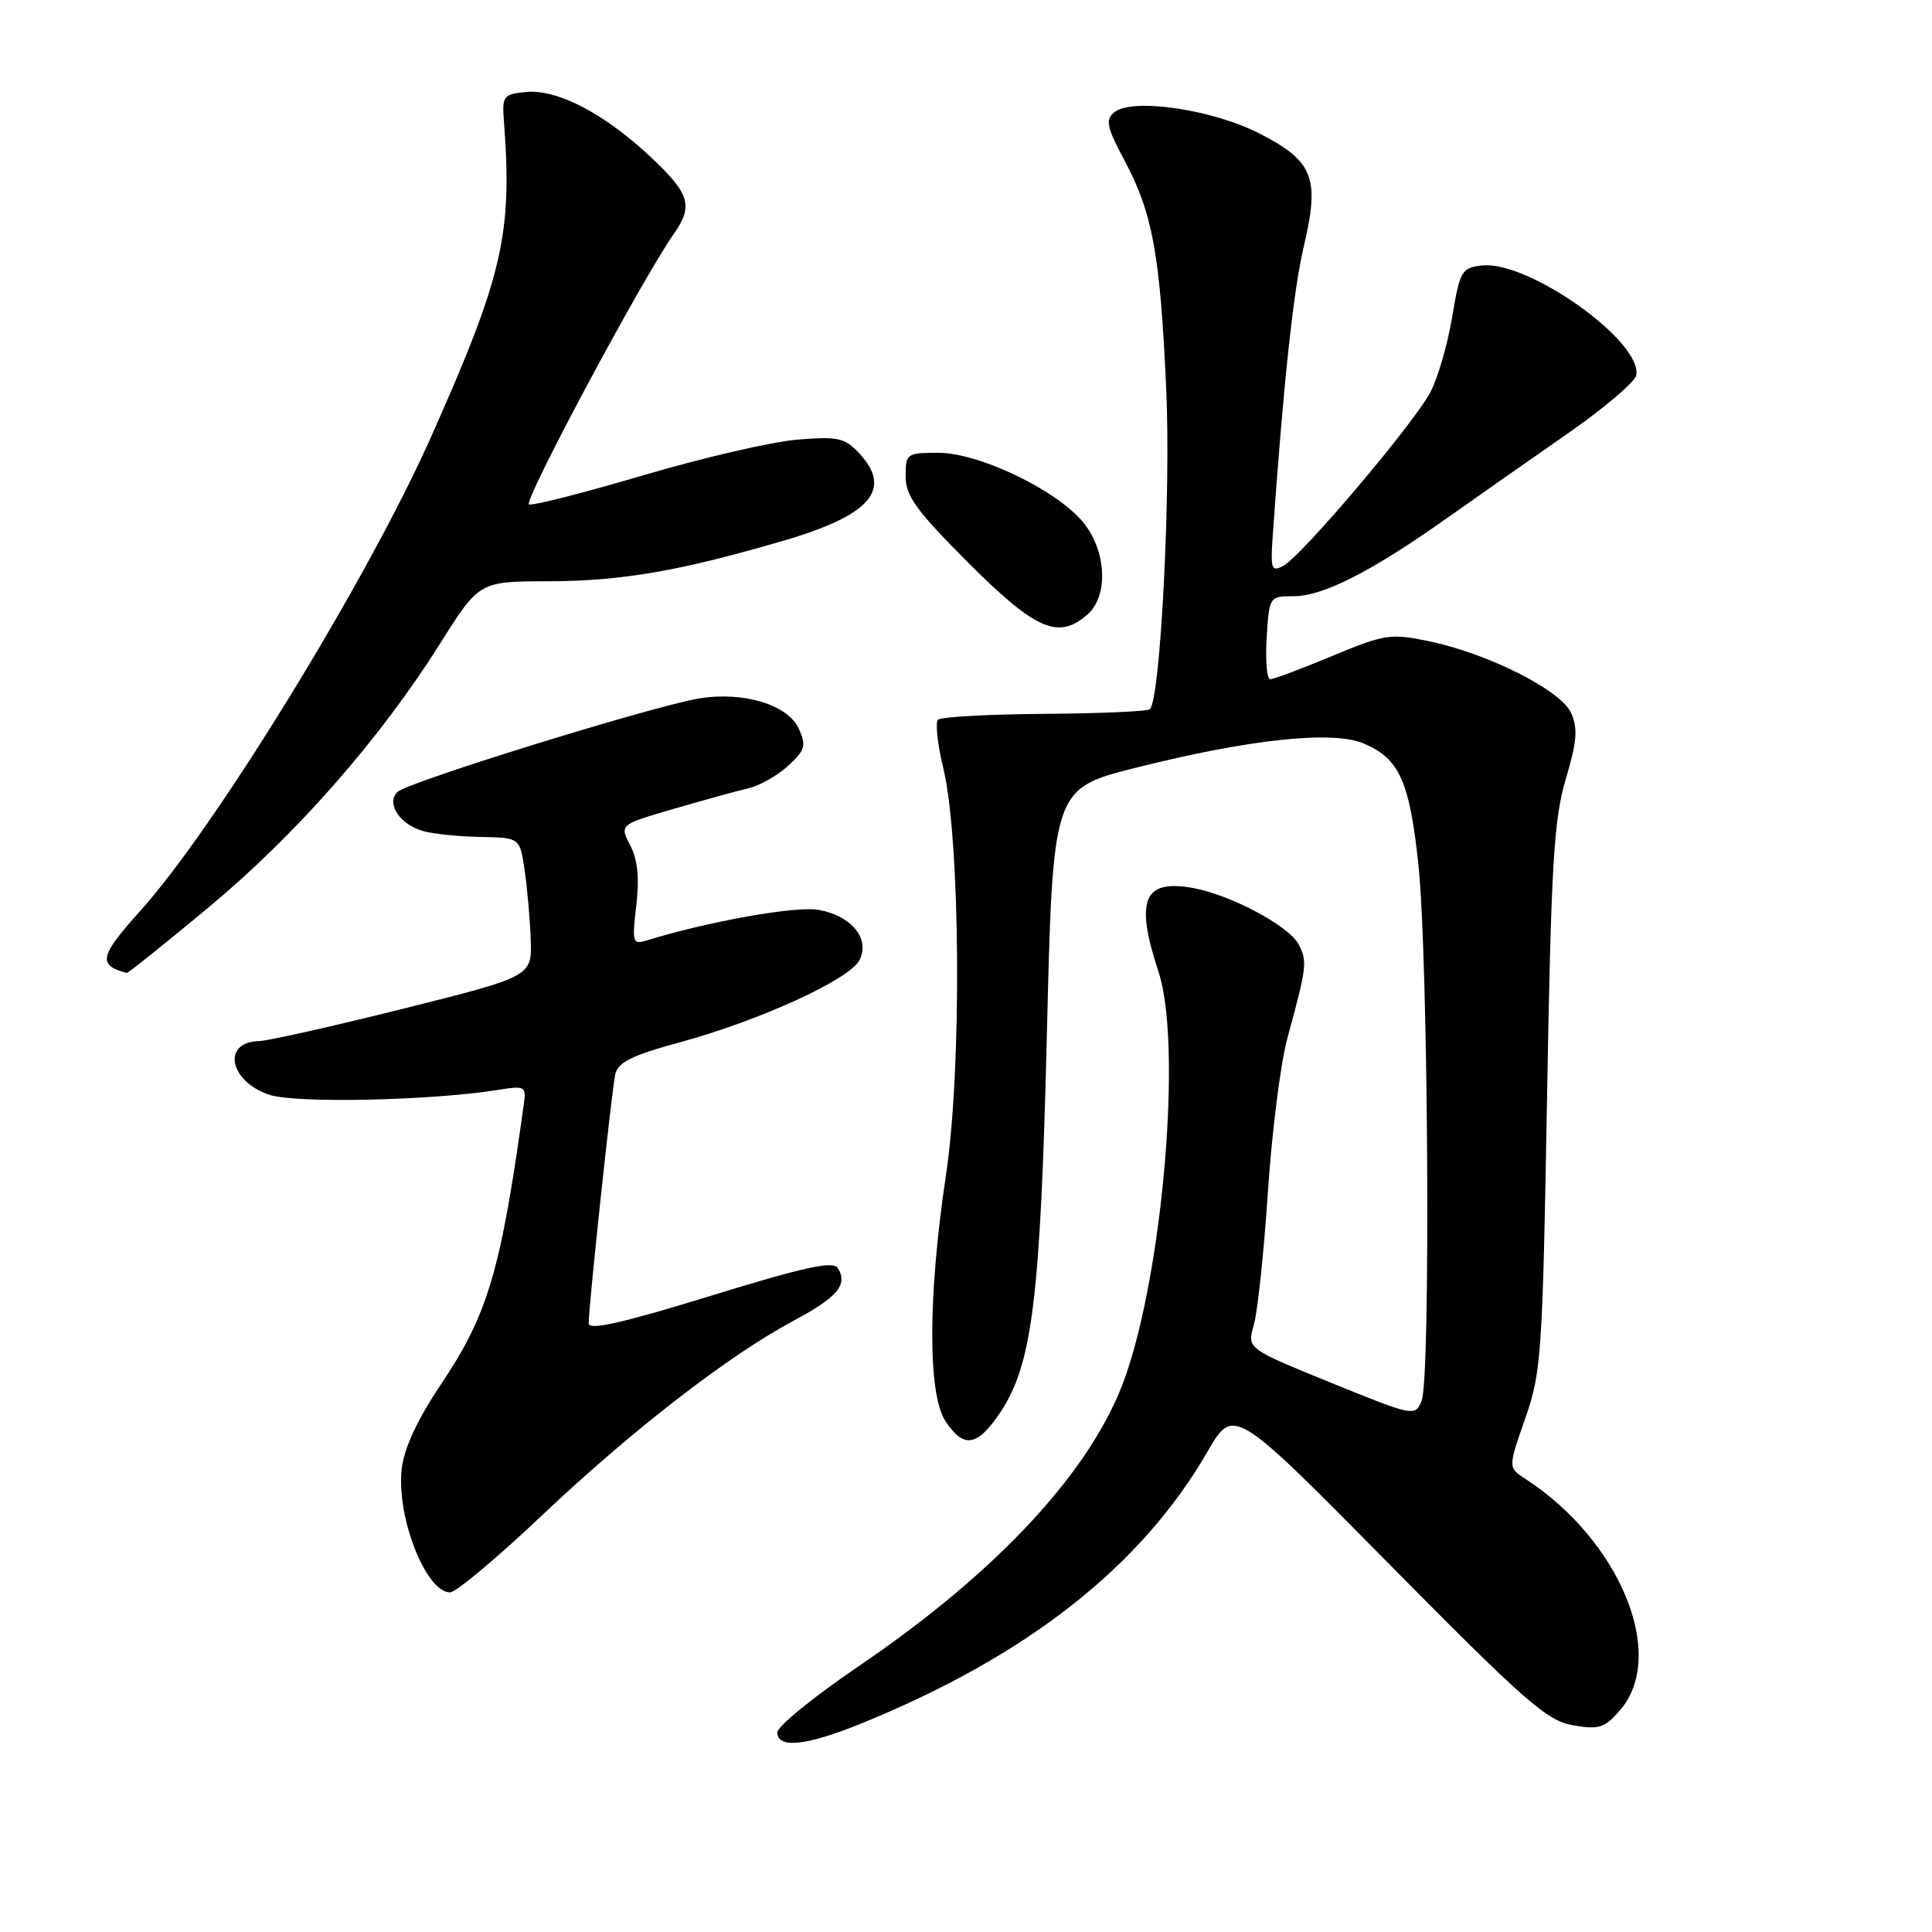 <?xml version="1.0" encoding="UTF-8" standalone="no"?>
<!DOCTYPE svg PUBLIC "-//W3C//DTD SVG 1.1//EN" "http://www.w3.org/Graphics/SVG/1.1/DTD/svg11.dtd" >
<svg xmlns="http://www.w3.org/2000/svg" xmlns:xlink="http://www.w3.org/1999/xlink" version="1.1" viewBox="0 0 256 256">
 <g >
 <path fill="currentColor"
d=" M 114.06 228.40 C 136.05 219.46 151.18 207.60 159.98 192.38 C 163.46 186.37 163.46 186.37 183.98 207.15 C 202.06 225.46 204.97 228.01 208.43 228.61 C 211.89 229.21 212.63 228.97 214.68 226.59 C 220.92 219.33 214.70 204.15 202.15 195.98 C 199.82 194.47 199.82 194.47 202.09 187.98 C 204.24 181.86 204.40 179.48 204.99 145.50 C 205.53 114.59 205.88 108.62 207.47 103.25 C 208.96 98.23 209.10 96.51 208.17 94.46 C 206.78 91.43 197.18 86.59 189.28 84.95 C 184.27 83.91 183.45 84.04 176.53 86.92 C 172.47 88.61 168.77 90.00 168.32 90.00 C 167.87 90.00 167.65 87.53 167.84 84.50 C 168.18 79.03 168.20 79.00 171.44 79.00 C 175.32 79.00 181.73 75.73 191.71 68.67 C 195.73 65.83 202.95 60.76 207.76 57.42 C 212.57 54.07 216.64 50.61 216.81 49.74 C 217.68 45.27 202.49 34.47 196.34 35.18 C 193.68 35.48 193.43 35.91 192.42 42.00 C 191.83 45.58 190.53 50.05 189.55 51.94 C 187.39 56.07 172.50 73.66 170.04 74.98 C 168.49 75.81 168.34 75.41 168.63 71.20 C 170.04 50.99 171.38 38.50 172.75 32.70 C 174.91 23.55 174.05 21.36 166.89 17.69 C 160.59 14.47 149.99 12.93 147.63 14.89 C 146.44 15.88 146.66 16.87 149.01 21.28 C 152.73 28.25 153.72 33.68 154.53 51.50 C 155.16 65.25 153.77 92.57 152.37 93.97 C 152.07 94.26 145.79 94.54 138.41 94.59 C 131.03 94.64 124.68 94.99 124.29 95.37 C 123.91 95.75 124.23 98.64 124.99 101.78 C 127.26 111.16 127.47 141.57 125.35 155.68 C 122.95 171.63 122.92 184.71 125.27 188.30 C 127.67 191.95 129.45 191.70 132.44 187.30 C 136.79 180.90 137.86 172.29 138.72 137.00 C 139.50 104.50 139.50 104.50 150.50 101.73 C 165.53 97.95 176.52 96.77 180.66 98.50 C 185.40 100.48 186.76 103.46 187.94 114.50 C 189.25 126.66 189.59 182.66 188.37 185.62 C 187.51 187.71 187.33 187.68 176.36 183.22 C 165.23 178.69 165.23 178.69 166.13 175.60 C 166.63 173.89 167.47 165.97 168.00 158.00 C 168.52 150.03 169.69 140.80 170.60 137.50 C 173.17 128.10 173.26 127.36 172.06 125.11 C 170.73 122.64 163.01 118.54 158.00 117.65 C 151.49 116.50 150.38 119.27 153.52 128.80 C 156.62 138.23 154.17 168.04 149.10 182.46 C 144.82 194.64 132.36 208.16 113.75 220.80 C 107.84 224.82 103.00 228.75 103.00 229.55 C 103.00 231.73 106.85 231.33 114.06 228.40 Z  M 71.77 200.84 C 83.68 189.56 96.56 179.59 105.14 175.01 C 110.98 171.89 112.38 170.23 111.02 168.04 C 110.41 167.04 106.61 167.87 94.12 171.72 C 82.46 175.31 78.00 176.32 78.00 175.35 C 78.00 173.12 81.04 144.65 81.51 142.41 C 81.87 140.75 83.63 139.87 90.23 138.07 C 100.67 135.22 112.50 129.81 113.86 127.26 C 115.35 124.47 112.90 121.39 108.54 120.57 C 105.52 120.01 93.92 122.07 85.60 124.64 C 83.84 125.19 83.74 124.82 84.31 120.00 C 84.74 116.38 84.50 113.93 83.51 112.02 C 82.09 109.27 82.09 109.27 89.29 107.17 C 93.26 106.02 97.72 104.79 99.21 104.44 C 100.70 104.09 103.06 102.74 104.46 101.45 C 106.69 99.38 106.86 98.79 105.84 96.54 C 104.39 93.37 98.47 91.58 92.64 92.55 C 86.46 93.57 53.95 103.65 52.66 104.94 C 51.13 106.47 52.97 109.25 56.09 110.13 C 57.42 110.50 60.83 110.85 63.69 110.90 C 68.88 111.00 68.88 111.00 69.51 115.25 C 69.86 117.59 70.22 121.72 70.32 124.44 C 70.50 129.38 70.50 129.38 53.50 133.64 C 44.15 135.98 35.51 137.92 34.31 137.95 C 29.35 138.07 30.38 143.31 35.71 145.07 C 39.22 146.23 57.27 145.83 66.13 144.40 C 69.50 143.85 69.74 143.98 69.43 146.15 C 66.34 168.49 64.67 174.13 58.38 183.51 C 55.29 188.12 53.54 191.90 53.23 194.63 C 52.51 201.00 56.43 211.00 59.63 211.00 C 60.41 211.00 65.87 206.43 71.77 200.84 Z  M 27.62 120.25 C 39.22 110.61 50.37 97.91 58.32 85.27 C 63.50 77.04 63.50 77.04 72.68 77.02 C 82.40 77.00 90.13 75.66 104.00 71.59 C 115.38 68.24 118.29 64.84 113.85 60.06 C 111.92 58.00 111.03 57.81 105.60 58.26 C 102.24 58.54 93.09 60.66 85.27 62.97 C 77.44 65.28 70.61 67.03 70.10 66.84 C 69.26 66.53 85.05 37.02 89.26 31.03 C 91.91 27.26 91.42 25.67 86.14 20.73 C 80.03 15.01 73.82 11.79 69.68 12.19 C 66.71 12.48 66.52 12.73 66.77 16.00 C 67.91 31.05 66.65 36.49 57.07 58.00 C 48.67 76.83 28.57 109.59 18.62 120.66 C 13.17 126.71 12.91 127.89 16.80 128.92 C 16.96 128.96 21.83 125.06 27.62 120.25 Z  M 144.17 81.35 C 146.93 78.85 146.58 72.84 143.46 69.13 C 139.85 64.85 129.70 60.00 124.34 60.00 C 120.14 60.00 120.00 60.10 120.00 63.13 C 120.00 65.72 121.44 67.70 128.37 74.63 C 137.28 83.54 140.32 84.83 144.17 81.35 Z "/>
</g>
</svg>